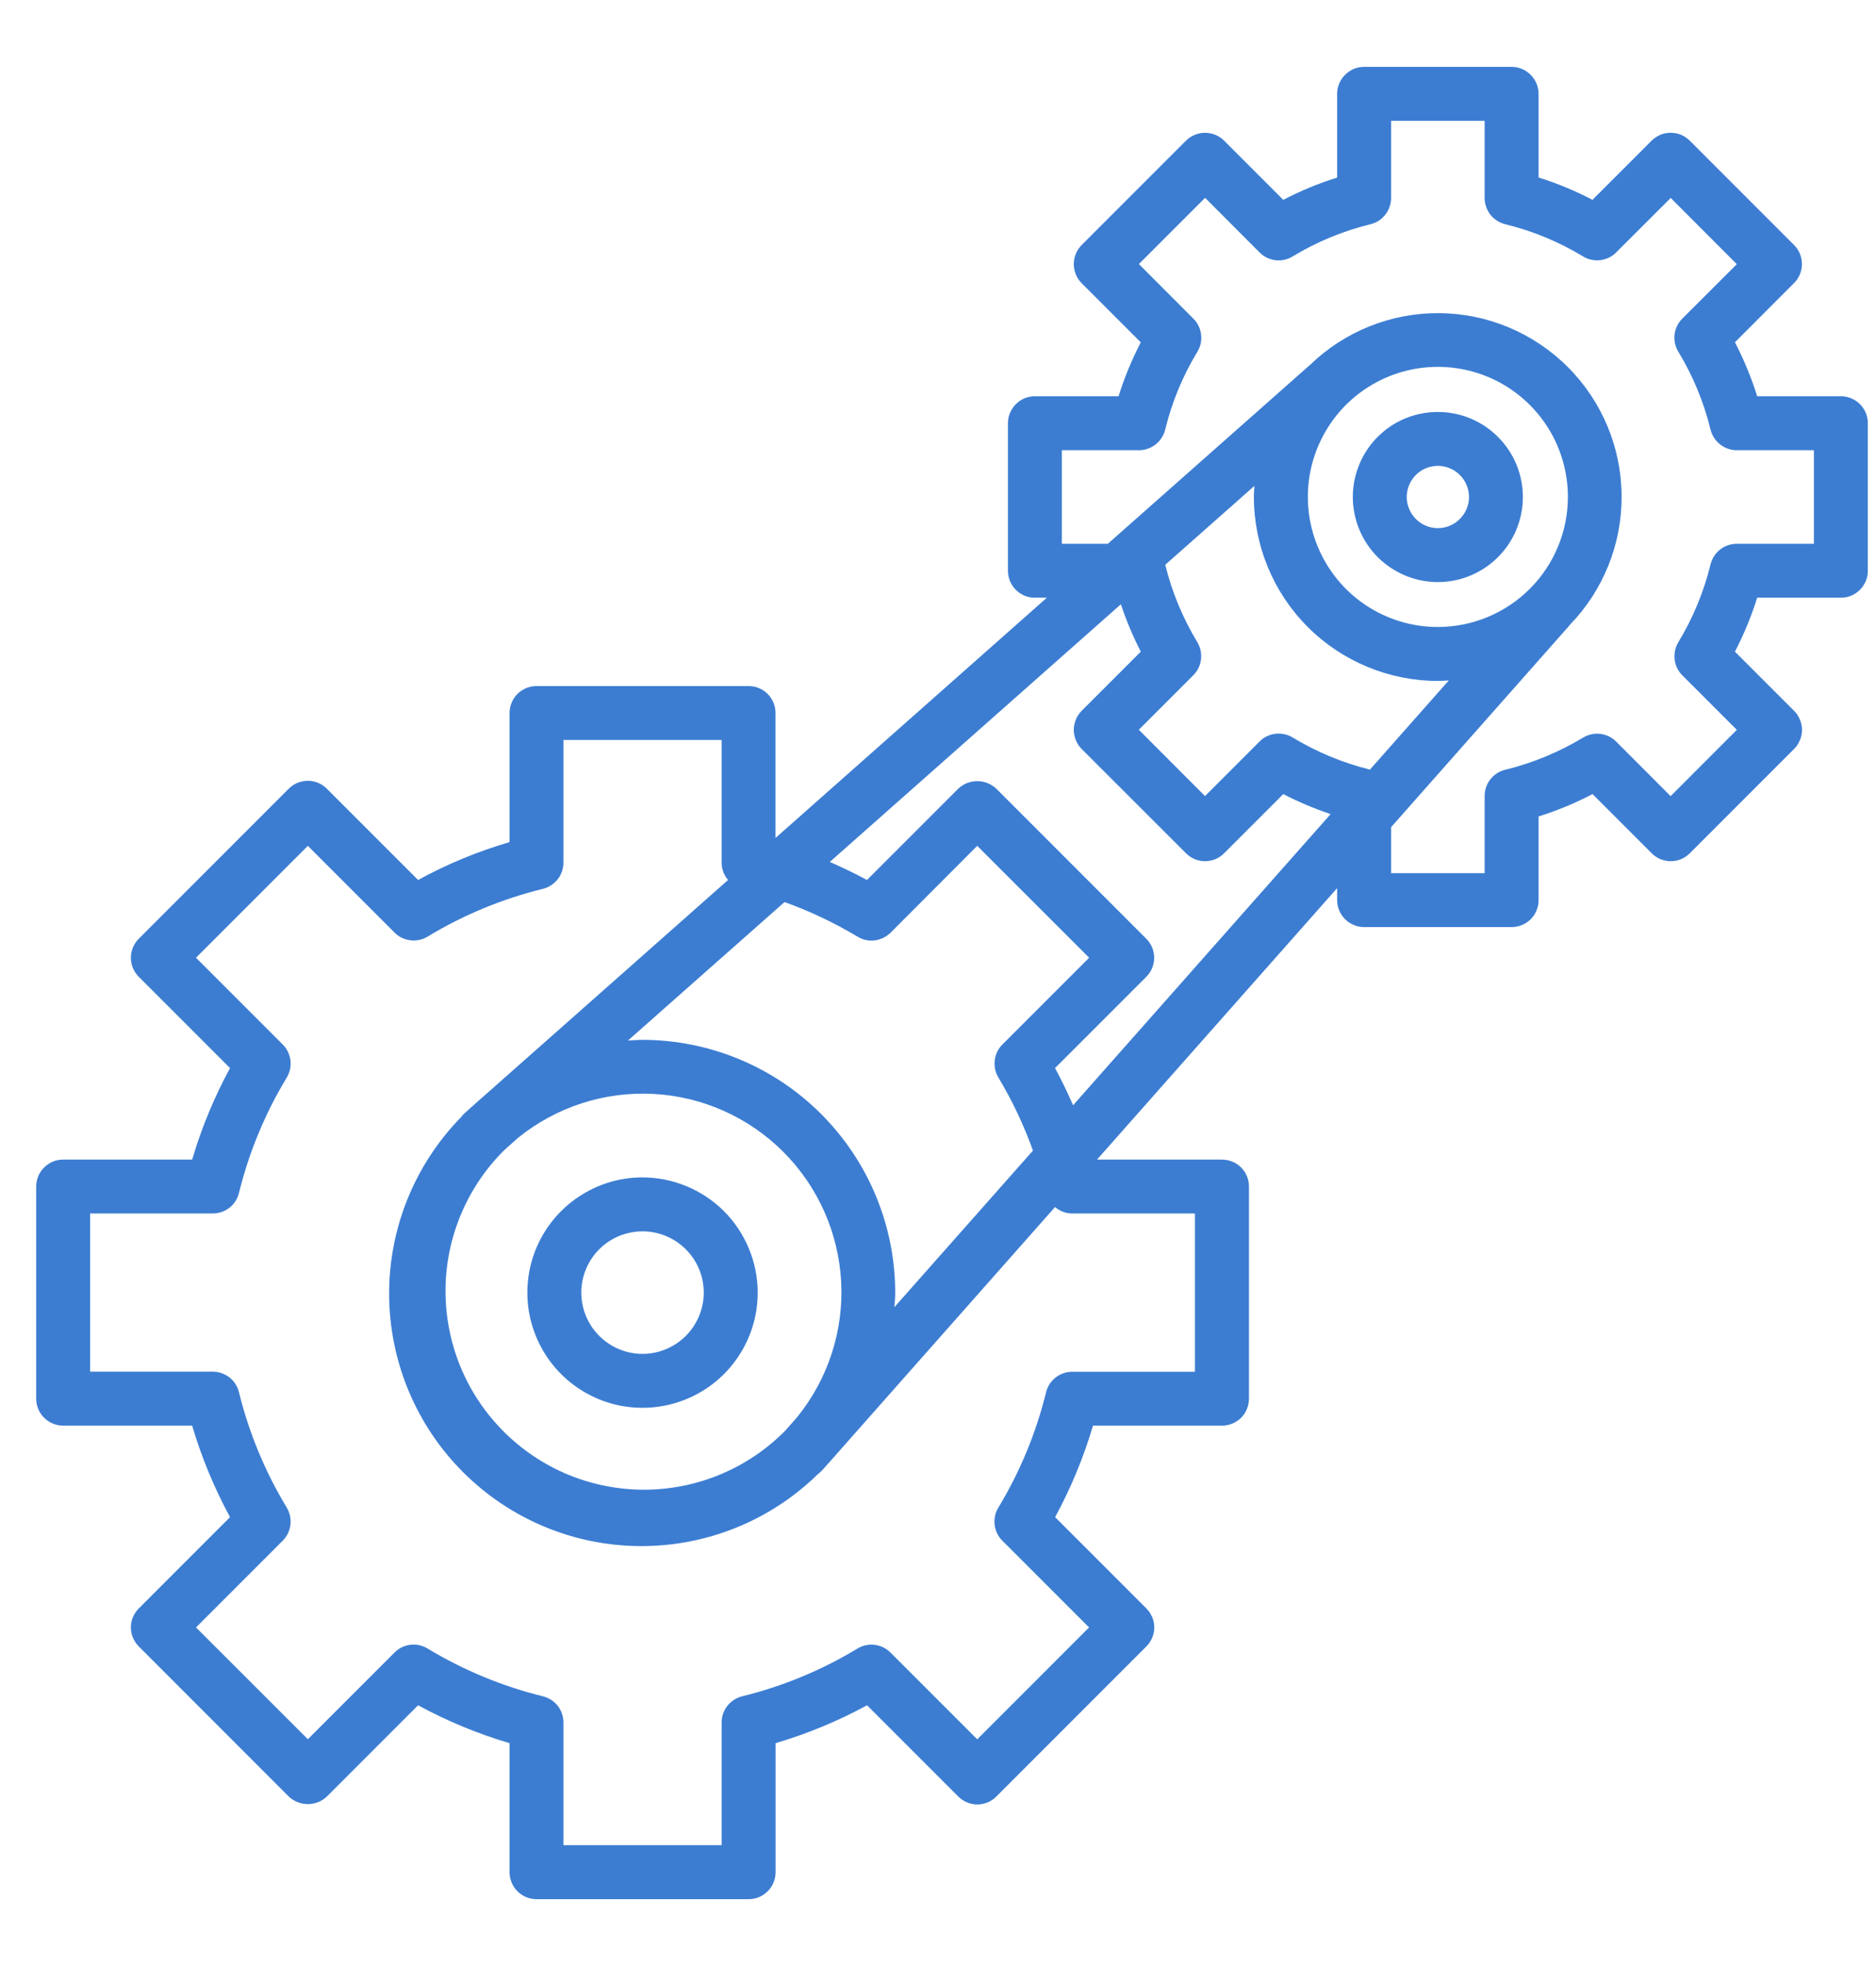 <svg width="21" height="22" viewBox="0 0 21 22" fill="none" xmlns="http://www.w3.org/2000/svg">
<path d="M7.192 13.175C6.937 13.175 6.688 13.251 6.476 13.393C6.264 13.534 6.099 13.736 6.001 13.971C5.904 14.207 5.878 14.466 5.928 14.716C5.978 14.966 6.101 15.196 6.281 15.376C6.461 15.556 6.691 15.679 6.941 15.729C7.191 15.778 7.45 15.753 7.686 15.655C7.921 15.558 8.123 15.393 8.264 15.181C8.406 14.969 8.482 14.719 8.482 14.464C8.481 14.123 8.345 13.795 8.104 13.553C7.862 13.312 7.534 13.176 7.192 13.175ZM7.192 15.15C7.057 15.15 6.924 15.11 6.812 15.034C6.699 14.959 6.611 14.852 6.559 14.726C6.507 14.601 6.494 14.463 6.52 14.33C6.547 14.197 6.612 14.075 6.708 13.979C6.804 13.883 6.926 13.818 7.059 13.792C7.192 13.765 7.33 13.779 7.455 13.831C7.58 13.883 7.687 13.971 7.763 14.084C7.838 14.196 7.878 14.329 7.878 14.464C7.878 14.646 7.805 14.82 7.677 14.949C7.548 15.077 7.374 15.15 7.192 15.15Z" fill="#3C7DD2"/>
<path d="M20.607 4.434H19.67C19.605 4.226 19.521 4.024 19.421 3.83L20.082 3.168C20.111 3.14 20.133 3.107 20.148 3.07C20.163 3.034 20.171 2.994 20.171 2.955C20.171 2.915 20.163 2.876 20.148 2.839C20.133 2.803 20.111 2.769 20.082 2.741L18.915 1.574C18.887 1.546 18.854 1.524 18.817 1.508C18.781 1.493 18.741 1.486 18.702 1.486C18.662 1.486 18.623 1.493 18.586 1.508C18.55 1.524 18.516 1.546 18.488 1.574L17.826 2.236C17.633 2.135 17.431 2.052 17.223 1.986V1.05C17.223 1.011 17.215 0.971 17.2 0.935C17.184 0.898 17.162 0.865 17.134 0.837C17.106 0.809 17.073 0.786 17.036 0.771C17 0.756 16.96 0.748 16.921 0.748H15.27C15.23 0.748 15.191 0.756 15.154 0.771C15.118 0.787 15.085 0.809 15.057 0.837C15.029 0.865 15.006 0.898 14.991 0.935C14.976 0.971 14.968 1.011 14.968 1.05V1.987C14.76 2.052 14.558 2.136 14.365 2.236L13.703 1.574C13.675 1.546 13.641 1.524 13.605 1.509C13.568 1.494 13.529 1.486 13.489 1.486C13.45 1.486 13.411 1.494 13.374 1.509C13.337 1.524 13.304 1.546 13.276 1.574L12.108 2.742C12.08 2.77 12.058 2.803 12.043 2.84C12.028 2.876 12.02 2.915 12.02 2.955C12.02 2.995 12.028 3.034 12.043 3.071C12.058 3.107 12.08 3.141 12.108 3.169L12.77 3.831C12.67 4.024 12.586 4.226 12.521 4.434H11.584C11.545 4.434 11.505 4.442 11.469 4.457C11.432 4.472 11.399 4.495 11.371 4.523C11.343 4.551 11.321 4.584 11.306 4.621C11.29 4.657 11.283 4.696 11.283 4.736V6.387C11.283 6.467 11.315 6.544 11.371 6.6C11.428 6.657 11.504 6.689 11.584 6.688H11.719L8.681 9.377V7.979C8.681 7.899 8.65 7.822 8.593 7.765C8.536 7.709 8.46 7.677 8.38 7.677H6.006C5.926 7.677 5.849 7.709 5.792 7.765C5.736 7.822 5.704 7.899 5.704 7.979V9.423C5.349 9.527 5.005 9.669 4.68 9.847L3.659 8.826C3.631 8.798 3.598 8.775 3.561 8.76C3.525 8.745 3.485 8.737 3.446 8.737C3.406 8.737 3.367 8.745 3.33 8.76C3.294 8.775 3.26 8.798 3.232 8.826L1.554 10.504C1.526 10.532 1.504 10.566 1.488 10.602C1.473 10.639 1.465 10.678 1.465 10.718C1.465 10.757 1.473 10.796 1.488 10.833C1.504 10.87 1.526 10.903 1.554 10.931L2.575 11.952C2.398 12.277 2.256 12.62 2.151 12.976H0.707C0.667 12.976 0.628 12.983 0.592 12.998C0.555 13.014 0.522 13.036 0.494 13.064C0.466 13.092 0.443 13.125 0.428 13.162C0.413 13.198 0.405 13.238 0.405 13.277V15.651C0.405 15.691 0.413 15.73 0.428 15.767C0.443 15.803 0.466 15.837 0.494 15.865C0.522 15.893 0.555 15.915 0.592 15.93C0.628 15.945 0.667 15.953 0.707 15.953H2.151C2.256 16.308 2.398 16.651 2.575 16.977L1.554 17.998C1.526 18.026 1.504 18.059 1.488 18.096C1.473 18.132 1.465 18.171 1.465 18.211C1.465 18.251 1.473 18.29 1.488 18.326C1.504 18.363 1.526 18.396 1.554 18.424L3.232 20.103C3.29 20.158 3.366 20.188 3.446 20.188C3.525 20.188 3.602 20.158 3.659 20.103L4.68 19.082C5.005 19.259 5.348 19.401 5.704 19.506V20.95C5.704 20.989 5.712 21.029 5.727 21.065C5.742 21.102 5.764 21.135 5.792 21.163C5.82 21.191 5.853 21.213 5.89 21.229C5.927 21.244 5.966 21.252 6.006 21.252H8.38C8.42 21.252 8.459 21.244 8.496 21.229C8.533 21.213 8.566 21.191 8.594 21.163C8.622 21.135 8.644 21.102 8.659 21.065C8.674 21.029 8.682 20.989 8.682 20.95V19.506C9.037 19.401 9.381 19.259 9.706 19.082L10.727 20.103C10.755 20.131 10.788 20.153 10.825 20.169C10.861 20.184 10.9 20.192 10.94 20.192C10.98 20.192 11.019 20.184 11.056 20.169C11.092 20.153 11.126 20.131 11.153 20.103L12.832 18.424C12.86 18.396 12.882 18.363 12.898 18.326C12.913 18.29 12.921 18.251 12.921 18.211C12.921 18.171 12.913 18.132 12.898 18.096C12.882 18.059 12.86 18.026 12.832 17.998L11.811 16.977C11.988 16.651 12.13 16.308 12.235 15.953H13.679C13.759 15.953 13.836 15.921 13.893 15.865C13.949 15.808 13.981 15.731 13.981 15.651V13.277C13.981 13.197 13.949 13.12 13.893 13.064C13.836 13.007 13.759 12.976 13.679 12.976H12.28L14.968 9.938V10.072C14.968 10.112 14.976 10.151 14.991 10.188C15.007 10.225 15.029 10.258 15.057 10.286C15.085 10.314 15.118 10.336 15.155 10.351C15.191 10.367 15.23 10.374 15.27 10.374H16.921C16.961 10.374 17 10.367 17.037 10.351C17.073 10.336 17.107 10.314 17.135 10.286C17.163 10.258 17.185 10.225 17.2 10.188C17.215 10.151 17.223 10.112 17.223 10.072V9.136C17.431 9.071 17.633 8.987 17.827 8.886L18.489 9.548C18.517 9.576 18.55 9.599 18.587 9.614C18.623 9.629 18.663 9.637 18.702 9.637C18.742 9.637 18.781 9.629 18.818 9.614C18.854 9.599 18.888 9.576 18.916 9.548L20.083 8.381C20.111 8.353 20.133 8.32 20.148 8.283C20.164 8.246 20.172 8.207 20.172 8.168C20.172 8.128 20.164 8.089 20.148 8.052C20.133 8.015 20.111 7.982 20.083 7.954L19.421 7.292C19.521 7.099 19.605 6.897 19.67 6.688H20.607C20.646 6.689 20.686 6.681 20.722 6.666C20.759 6.65 20.792 6.628 20.82 6.6C20.848 6.572 20.87 6.539 20.886 6.502C20.901 6.466 20.909 6.426 20.908 6.387V4.736C20.909 4.696 20.901 4.657 20.886 4.62C20.87 4.584 20.848 4.55 20.82 4.522C20.792 4.494 20.759 4.472 20.722 4.457C20.686 4.442 20.646 4.434 20.607 4.434ZM16.095 7.016C15.807 7.016 15.526 6.931 15.287 6.771C15.047 6.611 14.861 6.383 14.751 6.117C14.641 5.851 14.612 5.559 14.668 5.276C14.724 4.994 14.863 4.735 15.066 4.531C15.27 4.328 15.529 4.189 15.812 4.133C16.094 4.077 16.387 4.106 16.653 4.216C16.919 4.326 17.146 4.513 17.306 4.752C17.466 4.991 17.551 5.273 17.551 5.561C17.551 5.947 17.397 6.317 17.124 6.59C16.851 6.862 16.481 7.016 16.095 7.016ZM16.095 7.62C16.137 7.62 16.177 7.616 16.218 7.614L15.335 8.612C15.03 8.536 14.738 8.415 14.469 8.252C14.412 8.217 14.344 8.203 14.277 8.211C14.21 8.219 14.147 8.249 14.1 8.297L13.489 8.908L12.748 8.166L13.358 7.556C13.406 7.508 13.436 7.446 13.444 7.379C13.452 7.312 13.438 7.244 13.403 7.186C13.24 6.917 13.119 6.625 13.044 6.32L14.042 5.437C14.039 5.478 14.036 5.519 14.036 5.56C14.036 6.106 14.253 6.63 14.639 7.016C15.025 7.402 15.549 7.619 16.095 7.62ZM8.794 16.005C8.589 16.214 8.344 16.381 8.073 16.495C7.803 16.609 7.513 16.668 7.219 16.67C6.926 16.671 6.635 16.614 6.363 16.503C6.092 16.391 5.845 16.226 5.638 16.019C5.43 15.811 5.266 15.565 5.154 15.293C5.043 15.022 4.986 14.731 4.987 14.438C4.988 14.144 5.048 13.854 5.162 13.584C5.276 13.313 5.443 13.068 5.652 12.863L5.801 12.731C6.228 12.386 6.767 12.212 7.315 12.241C7.862 12.27 8.38 12.501 8.768 12.889C9.156 13.277 9.386 13.794 9.416 14.342C9.445 14.89 9.27 15.429 8.925 15.856L8.794 16.005ZM7.192 11.636C7.137 11.636 7.084 11.641 7.029 11.644L8.782 10.094C9.066 10.196 9.34 10.326 9.599 10.481C9.657 10.517 9.724 10.531 9.791 10.523C9.859 10.515 9.921 10.484 9.969 10.437L10.939 9.465L12.192 10.717L11.221 11.688C11.173 11.736 11.143 11.798 11.135 11.865C11.127 11.932 11.141 12 11.176 12.058C11.332 12.317 11.461 12.591 11.563 12.875L10.012 14.627C10.016 14.573 10.021 14.519 10.021 14.464C10.02 13.714 9.722 12.996 9.191 12.465C8.661 11.935 7.942 11.637 7.192 11.636ZM11.81 11.952L12.831 10.931C12.859 10.903 12.882 10.87 12.897 10.833C12.912 10.796 12.92 10.757 12.92 10.718C12.92 10.678 12.912 10.639 12.897 10.602C12.882 10.566 12.859 10.532 12.831 10.504L11.153 8.826C11.095 8.771 11.019 8.741 10.939 8.741C10.86 8.741 10.784 8.771 10.726 8.826L9.705 9.847C9.569 9.773 9.43 9.707 9.289 9.645L12.547 6.762C12.608 6.944 12.682 7.121 12.77 7.292L12.108 7.954C12.08 7.982 12.058 8.015 12.043 8.052C12.028 8.089 12.02 8.128 12.02 8.168C12.02 8.207 12.028 8.246 12.043 8.283C12.058 8.32 12.08 8.353 12.108 8.381L13.276 9.548C13.304 9.576 13.337 9.599 13.374 9.614C13.411 9.629 13.45 9.637 13.489 9.637C13.529 9.637 13.568 9.629 13.605 9.614C13.641 9.599 13.675 9.576 13.703 9.548L14.365 8.886C14.536 8.974 14.713 9.049 14.895 9.11L12.012 12.368C11.95 12.226 11.884 12.087 11.81 11.952ZM12.003 13.579H13.376V15.35H12.003C11.936 15.35 11.87 15.372 11.817 15.414C11.764 15.455 11.726 15.514 11.71 15.579C11.598 16.034 11.418 16.47 11.175 16.871C11.14 16.928 11.126 16.996 11.134 17.063C11.142 17.13 11.172 17.193 11.22 17.24L12.191 18.211L10.939 19.463L9.968 18.492C9.921 18.444 9.858 18.414 9.791 18.406C9.724 18.398 9.656 18.412 9.599 18.447C9.198 18.69 8.762 18.87 8.307 18.982C8.242 18.998 8.183 19.036 8.142 19.089C8.1 19.142 8.078 19.207 8.078 19.275V20.648H6.307V19.275C6.307 19.207 6.285 19.142 6.243 19.088C6.201 19.035 6.143 18.998 6.078 18.982C5.623 18.87 5.187 18.689 4.786 18.447C4.729 18.412 4.661 18.397 4.594 18.405C4.527 18.413 4.464 18.444 4.417 18.491L3.446 19.462L2.194 18.211L3.165 17.24C3.213 17.192 3.243 17.13 3.251 17.063C3.259 16.996 3.245 16.928 3.21 16.87C2.967 16.469 2.787 16.034 2.675 15.579C2.659 15.513 2.621 15.455 2.568 15.413C2.515 15.372 2.449 15.349 2.382 15.349H1.009V13.579H2.382C2.45 13.579 2.515 13.556 2.568 13.515C2.622 13.473 2.659 13.415 2.675 13.349C2.787 12.894 2.967 12.459 3.21 12.058C3.245 12 3.26 11.932 3.251 11.866C3.243 11.798 3.213 11.736 3.165 11.688L2.194 10.717L3.446 9.465L4.417 10.436C4.464 10.484 4.527 10.514 4.594 10.522C4.661 10.53 4.729 10.516 4.786 10.481C5.187 10.238 5.623 10.058 6.078 9.946C6.143 9.93 6.201 9.892 6.243 9.839C6.285 9.786 6.307 9.72 6.307 9.653V8.28H8.078V9.654C8.078 9.725 8.104 9.793 8.15 9.847L5.41 12.271C5.375 12.3 5.341 12.332 5.307 12.362L5.206 12.452C5.19 12.466 5.176 12.482 5.163 12.499C4.642 13.031 4.352 13.746 4.356 14.49C4.36 15.234 4.657 15.947 5.183 16.473C5.709 16.999 6.421 17.297 7.165 17.301C7.909 17.305 8.625 17.016 9.156 16.495C9.174 16.482 9.191 16.467 9.205 16.451L9.295 16.35C9.325 16.316 9.357 16.282 9.386 16.247L11.81 13.507C11.864 13.553 11.932 13.579 12.003 13.579ZM20.305 6.085H19.442C19.374 6.085 19.308 6.107 19.255 6.149C19.202 6.191 19.165 6.249 19.148 6.315C19.073 6.622 18.951 6.916 18.787 7.187C18.752 7.245 18.738 7.313 18.746 7.38C18.754 7.447 18.784 7.509 18.832 7.557L19.442 8.167L18.701 8.909L18.091 8.298C18.044 8.251 17.981 8.22 17.914 8.212C17.847 8.204 17.779 8.219 17.721 8.254C17.45 8.417 17.156 8.539 16.848 8.614C16.783 8.63 16.724 8.668 16.683 8.721C16.641 8.774 16.619 8.84 16.619 8.908V9.771H15.572V9.256L17.564 7.004C17.567 7.001 17.569 6.997 17.571 6.994C17.948 6.606 18.157 6.086 18.152 5.546C18.149 5.006 17.932 4.489 17.55 4.107C17.168 3.725 16.651 3.508 16.111 3.504C15.571 3.5 15.05 3.709 14.663 4.085C14.659 4.088 14.656 4.09 14.653 4.093L12.401 6.085H11.886V5.038H12.749C12.817 5.038 12.883 5.015 12.936 4.973C12.989 4.932 13.027 4.873 13.043 4.808C13.118 4.5 13.24 4.206 13.404 3.935C13.439 3.877 13.454 3.81 13.445 3.743C13.437 3.676 13.407 3.613 13.359 3.566L12.749 2.955L13.49 2.214L14.1 2.825C14.147 2.873 14.21 2.903 14.277 2.912C14.344 2.92 14.412 2.905 14.469 2.87C14.74 2.706 15.034 2.584 15.342 2.509C15.408 2.493 15.466 2.455 15.507 2.402C15.549 2.349 15.572 2.283 15.572 2.216V1.352H16.619V2.215C16.619 2.283 16.642 2.348 16.683 2.402C16.725 2.455 16.783 2.492 16.849 2.509C17.157 2.584 17.451 2.706 17.722 2.87C17.779 2.905 17.847 2.919 17.914 2.911C17.981 2.903 18.044 2.873 18.091 2.825L18.702 2.215L19.442 2.956L18.831 3.566C18.784 3.613 18.753 3.676 18.745 3.743C18.737 3.81 18.752 3.877 18.787 3.935C18.951 4.206 19.073 4.5 19.148 4.808C19.164 4.873 19.202 4.932 19.255 4.973C19.308 5.015 19.374 5.038 19.441 5.038H20.305L20.305 6.085Z" fill="#3C7DD2"/>
<path d="M16.095 4.61C15.907 4.61 15.723 4.665 15.566 4.77C15.41 4.875 15.288 5.023 15.216 5.197C15.144 5.371 15.125 5.562 15.162 5.747C15.199 5.932 15.289 6.101 15.422 6.234C15.555 6.367 15.725 6.458 15.91 6.495C16.094 6.532 16.286 6.513 16.459 6.441C16.633 6.369 16.782 6.247 16.887 6.09C16.991 5.934 17.047 5.75 17.047 5.562C17.047 5.309 16.947 5.067 16.768 4.889C16.59 4.71 16.348 4.61 16.095 4.61ZM16.095 5.91C16.026 5.91 15.959 5.889 15.902 5.851C15.845 5.812 15.8 5.758 15.774 5.694C15.747 5.631 15.74 5.561 15.754 5.493C15.767 5.426 15.801 5.364 15.849 5.315C15.898 5.266 15.96 5.233 16.028 5.22C16.095 5.206 16.165 5.213 16.229 5.24C16.292 5.266 16.347 5.311 16.385 5.368C16.423 5.425 16.444 5.493 16.444 5.562C16.444 5.654 16.407 5.742 16.341 5.808C16.276 5.873 16.188 5.91 16.095 5.91Z" fill="#3C7DD2"/>
</svg>
